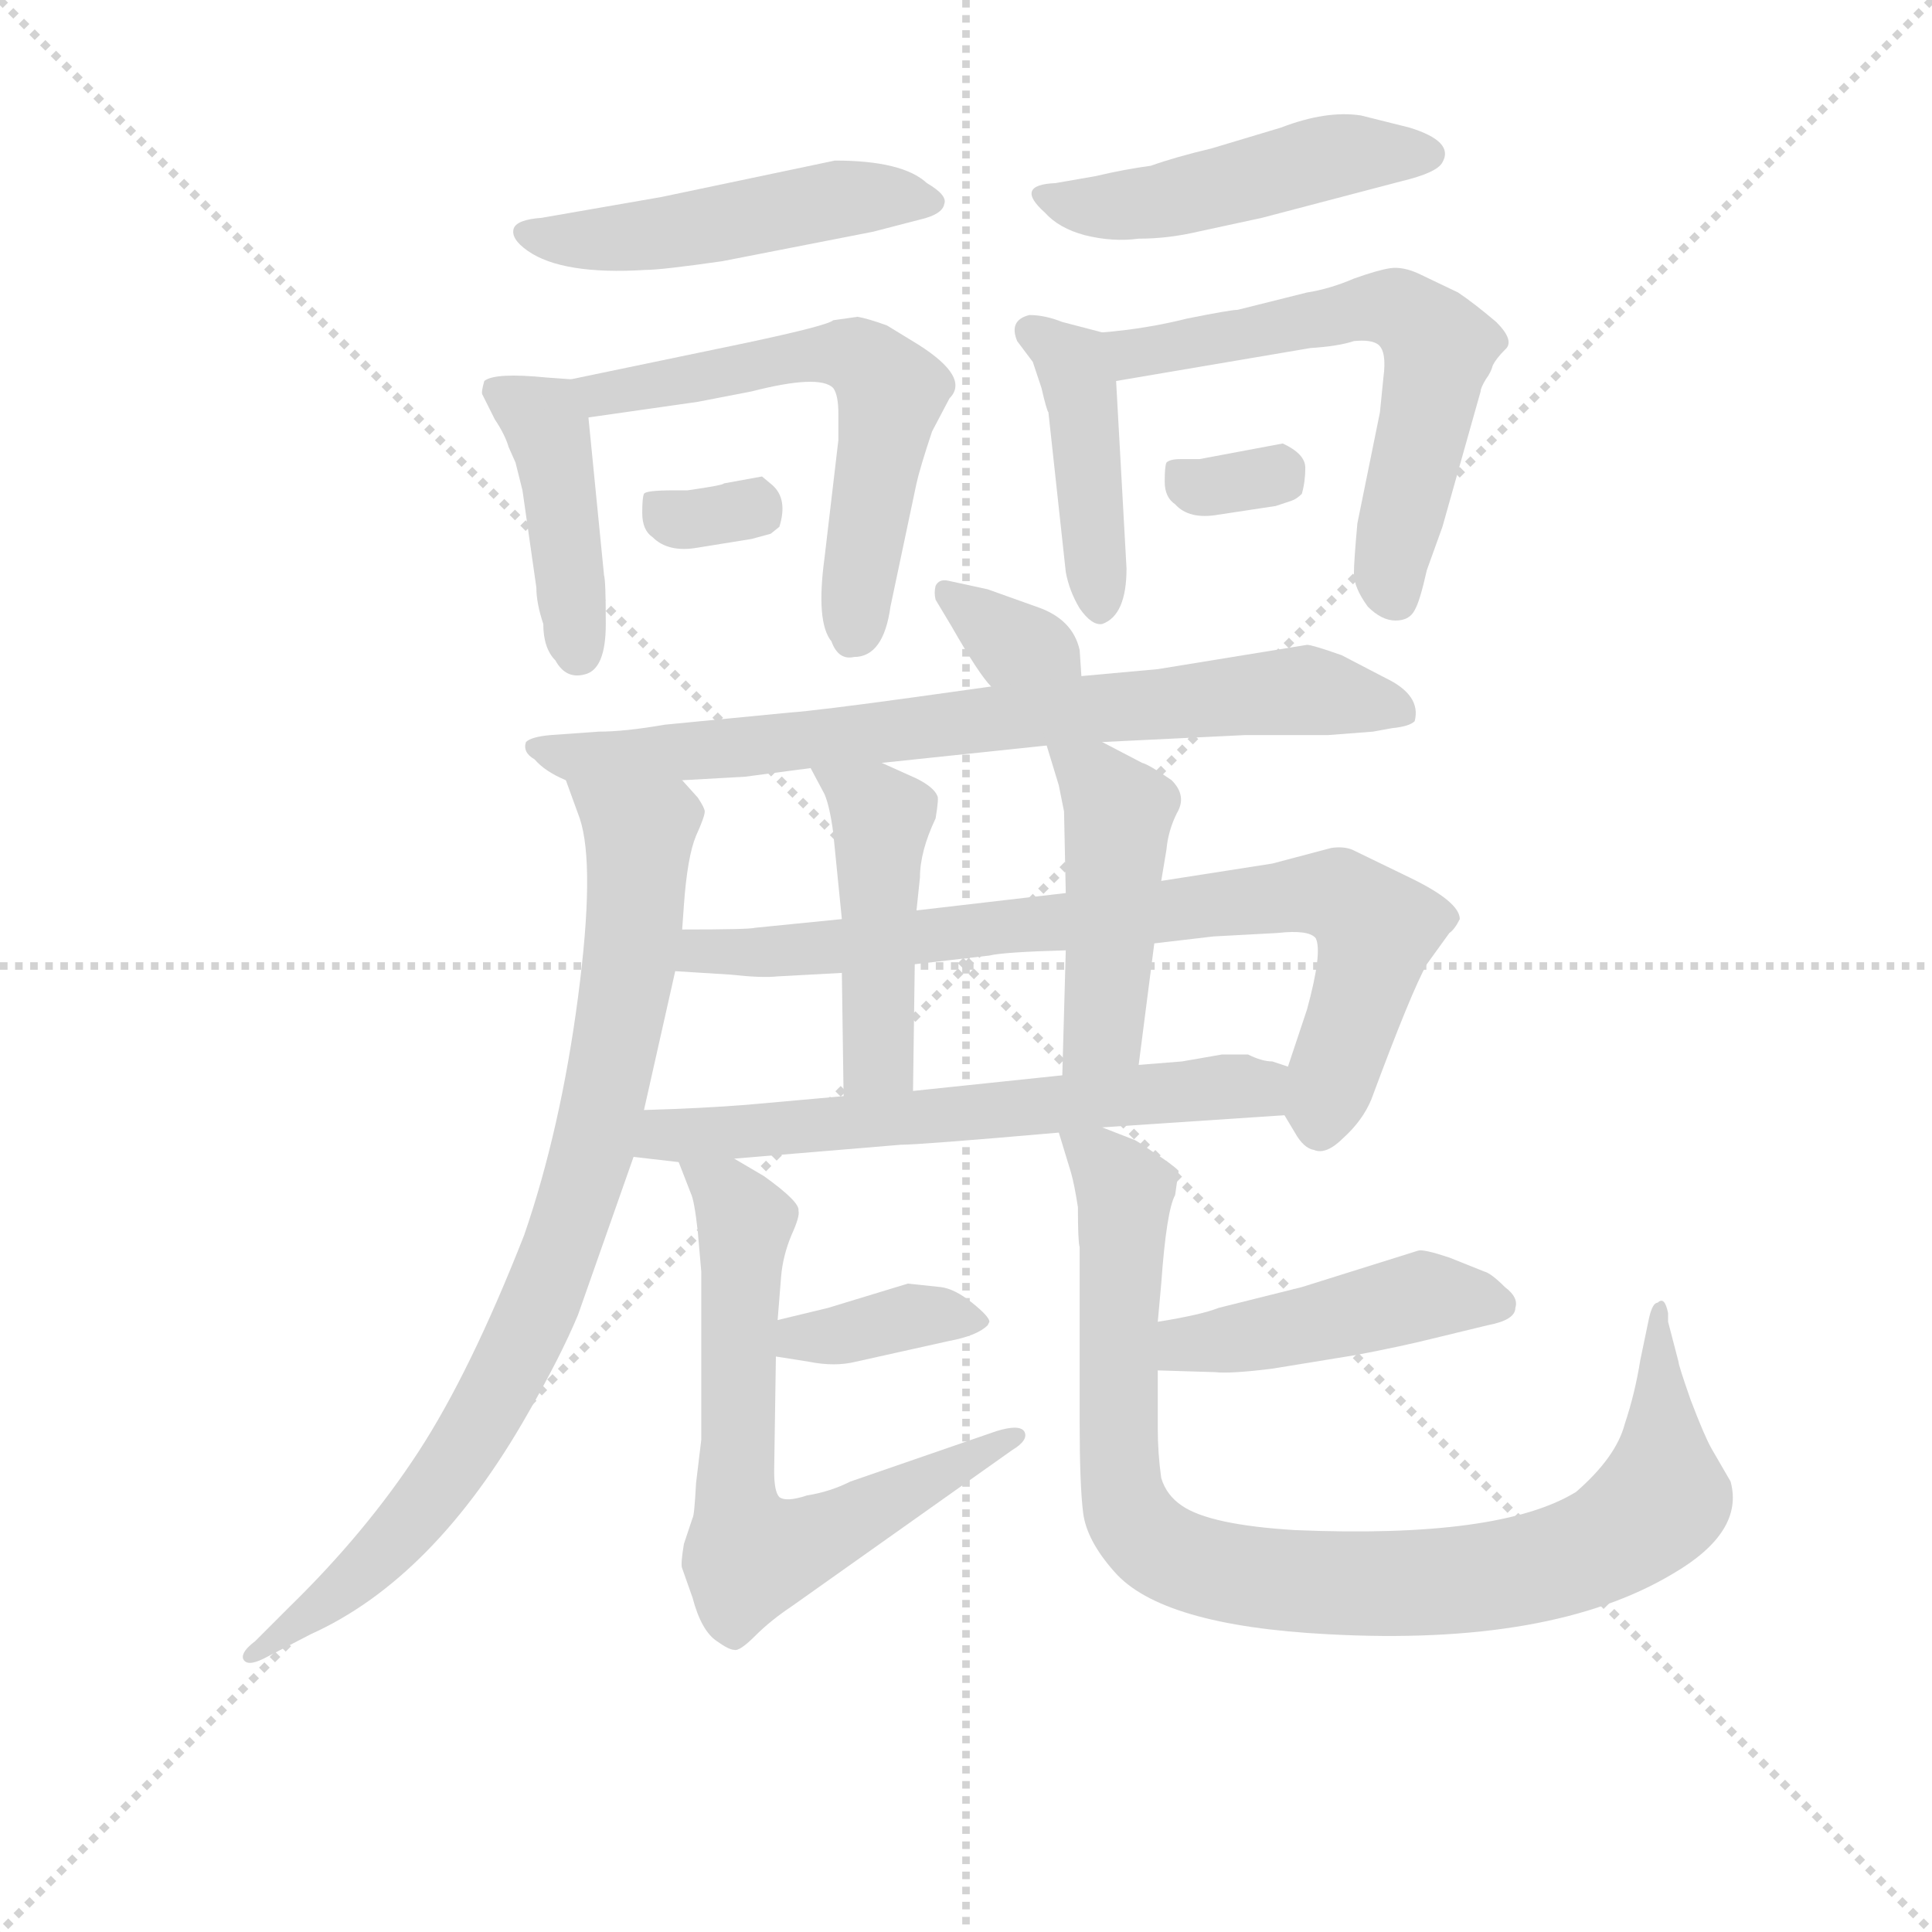 <svg version="1.1" viewBox="0 0 1024 1024" xmlns="http://www.w3.org/2000/svg">
  <g stroke="lightgray" stroke-dasharray="1,1" stroke-width="1" transform="scale(4, 4)">
    <line x1="0" y1="0" x2="256" y2="256"></line>
    <line x1="256" y1="0" x2="0" y2="256"></line>
    <line x1="128" y1="0" x2="128" y2="256"></line>
    <line x1="0" y1="128" x2="256" y2="128"></line>
  </g>
<g transform="scale(0.92, -0.92) translate(60, -900)">
   <style type="text/css">
    @keyframes keyframes0 {
      from {
       stroke: blue;
       stroke-dashoffset: 489;
       stroke-width: 128;
       }
       61% {
       animation-timing-function: step-end;
       stroke: blue;
       stroke-dashoffset: 0;
       stroke-width: 128;
       }
       to {
       stroke: black;
       stroke-width: 1024;
       }
       }
       #make-me-a-hanzi-animation-0 {
         animation: keyframes0 0.648s both;
         animation-delay: 0s;
         animation-timing-function: linear;
       }
    @keyframes keyframes1 {
      from {
       stroke: blue;
       stroke-dashoffset: 424;
       stroke-width: 128;
       }
       58% {
       animation-timing-function: step-end;
       stroke: blue;
       stroke-dashoffset: 0;
       stroke-width: 128;
       }
       to {
       stroke: black;
       stroke-width: 1024;
       }
       }
       #make-me-a-hanzi-animation-1 {
         animation: keyframes1 0.595s both;
         animation-delay: 0.648s;
         animation-timing-function: linear;
       }
    @keyframes keyframes2 {
      from {
       stroke: blue;
       stroke-dashoffset: 583;
       stroke-width: 128;
       }
       65% {
       animation-timing-function: step-end;
       stroke: blue;
       stroke-dashoffset: 0;
       stroke-width: 128;
       }
       to {
       stroke: black;
       stroke-width: 1024;
       }
       }
       #make-me-a-hanzi-animation-2 {
         animation: keyframes2 0.724s both;
         animation-delay: 1.243s;
         animation-timing-function: linear;
       }
    @keyframes keyframes3 {
      from {
       stroke: blue;
       stroke-dashoffset: 325;
       stroke-width: 128;
       }
       51% {
       animation-timing-function: step-end;
       stroke: blue;
       stroke-dashoffset: 0;
       stroke-width: 128;
       }
       to {
       stroke: black;
       stroke-width: 1024;
       }
       }
       #make-me-a-hanzi-animation-3 {
         animation: keyframes3 0.514s both;
         animation-delay: 1.967s;
         animation-timing-function: linear;
       }
    @keyframes keyframes4 {
      from {
       stroke: blue;
       stroke-dashoffset: 479;
       stroke-width: 128;
       }
       61% {
       animation-timing-function: step-end;
       stroke: blue;
       stroke-dashoffset: 0;
       stroke-width: 128;
       }
       to {
       stroke: black;
       stroke-width: 1024;
       }
       }
       #make-me-a-hanzi-animation-4 {
         animation: keyframes4 0.64s both;
         animation-delay: 2.482s;
         animation-timing-function: linear;
       }
    @keyframes keyframes5 {
      from {
       stroke: blue;
       stroke-dashoffset: 425;
       stroke-width: 128;
       }
       58% {
       animation-timing-function: step-end;
       stroke: blue;
       stroke-dashoffset: 0;
       stroke-width: 128;
       }
       to {
       stroke: black;
       stroke-width: 1024;
       }
       }
       #make-me-a-hanzi-animation-5 {
         animation: keyframes5 0.596s both;
         animation-delay: 3.122s;
         animation-timing-function: linear;
       }
    @keyframes keyframes6 {
      from {
       stroke: blue;
       stroke-dashoffset: 601;
       stroke-width: 128;
       }
       66% {
       animation-timing-function: step-end;
       stroke: blue;
       stroke-dashoffset: 0;
       stroke-width: 128;
       }
       to {
       stroke: black;
       stroke-width: 1024;
       }
       }
       #make-me-a-hanzi-animation-6 {
         animation: keyframes6 0.739s both;
         animation-delay: 3.718s;
         animation-timing-function: linear;
       }
    @keyframes keyframes7 {
      from {
       stroke: blue;
       stroke-dashoffset: 321;
       stroke-width: 128;
       }
       51% {
       animation-timing-function: step-end;
       stroke: blue;
       stroke-dashoffset: 0;
       stroke-width: 128;
       }
       to {
       stroke: black;
       stroke-width: 1024;
       }
       }
       #make-me-a-hanzi-animation-7 {
         animation: keyframes7 0.511s both;
         animation-delay: 4.457s;
         animation-timing-function: linear;
       }
    @keyframes keyframes8 {
      from {
       stroke: blue;
       stroke-dashoffset: 339;
       stroke-width: 128;
       }
       52% {
       animation-timing-function: step-end;
       stroke: blue;
       stroke-dashoffset: 0;
       stroke-width: 128;
       }
       to {
       stroke: black;
       stroke-width: 1024;
       }
       }
       #make-me-a-hanzi-animation-8 {
         animation: keyframes8 0.526s both;
         animation-delay: 4.968s;
         animation-timing-function: linear;
       }
    @keyframes keyframes9 {
      from {
       stroke: blue;
       stroke-dashoffset: 755;
       stroke-width: 128;
       }
       71% {
       animation-timing-function: step-end;
       stroke: blue;
       stroke-dashoffset: 0;
       stroke-width: 128;
       }
       to {
       stroke: black;
       stroke-width: 1024;
       }
       }
       #make-me-a-hanzi-animation-9 {
         animation: keyframes9 0.864s both;
         animation-delay: 5.494s;
         animation-timing-function: linear;
       }
    @keyframes keyframes10 {
      from {
       stroke: blue;
       stroke-dashoffset: 843;
       stroke-width: 128;
       }
       73% {
       animation-timing-function: step-end;
       stroke: blue;
       stroke-dashoffset: 0;
       stroke-width: 128;
       }
       to {
       stroke: black;
       stroke-width: 1024;
       }
       }
       #make-me-a-hanzi-animation-10 {
         animation: keyframes10 0.936s both;
         animation-delay: 6.358s;
         animation-timing-function: linear;
       }
    @keyframes keyframes11 {
      from {
       stroke: blue;
       stroke-dashoffset: 782;
       stroke-width: 128;
       }
       72% {
       animation-timing-function: step-end;
       stroke: blue;
       stroke-dashoffset: 0;
       stroke-width: 128;
       }
       to {
       stroke: black;
       stroke-width: 1024;
       }
       }
       #make-me-a-hanzi-animation-11 {
         animation: keyframes11 0.886s both;
         animation-delay: 7.294s;
         animation-timing-function: linear;
       }
    @keyframes keyframes12 {
      from {
       stroke: blue;
       stroke-dashoffset: 458;
       stroke-width: 128;
       }
       60% {
       animation-timing-function: step-end;
       stroke: blue;
       stroke-dashoffset: 0;
       stroke-width: 128;
       }
       to {
       stroke: black;
       stroke-width: 1024;
       }
       }
       #make-me-a-hanzi-animation-12 {
         animation: keyframes12 0.623s both;
         animation-delay: 8.181s;
         animation-timing-function: linear;
       }
    @keyframes keyframes13 {
      from {
       stroke: blue;
       stroke-dashoffset: 457;
       stroke-width: 128;
       }
       60% {
       animation-timing-function: step-end;
       stroke: blue;
       stroke-dashoffset: 0;
       stroke-width: 128;
       }
       to {
       stroke: black;
       stroke-width: 1024;
       }
       }
       #make-me-a-hanzi-animation-13 {
         animation: keyframes13 0.622s both;
         animation-delay: 8.803s;
         animation-timing-function: linear;
       }
    @keyframes keyframes14 {
      from {
       stroke: blue;
       stroke-dashoffset: 623;
       stroke-width: 128;
       }
       67% {
       animation-timing-function: step-end;
       stroke: blue;
       stroke-dashoffset: 0;
       stroke-width: 128;
       }
       to {
       stroke: black;
       stroke-width: 1024;
       }
       }
       #make-me-a-hanzi-animation-14 {
         animation: keyframes14 0.757s both;
         animation-delay: 9.425s;
         animation-timing-function: linear;
       }
    @keyframes keyframes15 {
      from {
       stroke: blue;
       stroke-dashoffset: 368;
       stroke-width: 128;
       }
       55% {
       animation-timing-function: step-end;
       stroke: blue;
       stroke-dashoffset: 0;
       stroke-width: 128;
       }
       to {
       stroke: black;
       stroke-width: 1024;
       }
       }
       #make-me-a-hanzi-animation-15 {
         animation: keyframes15 0.549s both;
         animation-delay: 10.182s;
         animation-timing-function: linear;
       }
    @keyframes keyframes16 {
      from {
       stroke: blue;
       stroke-dashoffset: 663;
       stroke-width: 128;
       }
       68% {
       animation-timing-function: step-end;
       stroke: blue;
       stroke-dashoffset: 0;
       stroke-width: 128;
       }
       to {
       stroke: black;
       stroke-width: 1024;
       }
       }
       #make-me-a-hanzi-animation-16 {
         animation: keyframes16 0.79s both;
         animation-delay: 10.732s;
         animation-timing-function: linear;
       }
    @keyframes keyframes17 {
      from {
       stroke: blue;
       stroke-dashoffset: 452;
       stroke-width: 128;
       }
       60% {
       animation-timing-function: step-end;
       stroke: blue;
       stroke-dashoffset: 0;
       stroke-width: 128;
       }
       to {
       stroke: black;
       stroke-width: 1024;
       }
       }
       #make-me-a-hanzi-animation-17 {
         animation: keyframes17 0.618s both;
         animation-delay: 11.521s;
         animation-timing-function: linear;
       }
    @keyframes keyframes18 {
      from {
       stroke: blue;
       stroke-dashoffset: 923;
       stroke-width: 128;
       }
       75% {
       animation-timing-function: step-end;
       stroke: blue;
       stroke-dashoffset: 0;
       stroke-width: 128;
       }
       to {
       stroke: black;
       stroke-width: 1024;
       }
       }
       #make-me-a-hanzi-animation-18 {
         animation: keyframes18 1.001s both;
         animation-delay: 12.139s;
         animation-timing-function: linear;
       }
</style>
<path d="M 421.0 807.5 L 321.0 786.5 L 252.0 774.5 Q 238.0 773.5 236.0 768.5 Q 234.0 762.5 244.0 755.5 Q 264.0 741.5 312.0 744.5 Q 321.0 744.5 356.0 749.5 L 443.0 766.5 L 470.0 773.5 Q 483.0 776.5 484.0 782.5 Q 486.0 787.5 474.0 794.5 Q 460.0 807.5 421.0 807.5 Z" fill="lightgray"></path> 
<path d="M 269.0 681.5 L 255.0 682.5 Q 225.0 685.5 219.0 680.5 Q 217.0 673.5 218.0 672.5 L 225.0 658.5 Q 231.0 649.5 233.0 642.5 L 237.0 633.5 L 241.0 617.5 L 249.0 561.5 Q 249.0 552.5 253.0 540.5 Q 253.0 526.5 260.0 519.5 Q 266.0 508.5 277.0 511.5 Q 289.0 514.5 289.0 540.5 Q 289.0 565.5 288.0 568.5 L 279.0 659.5 C 277.0 680.5 277.0 680.5 269.0 681.5 Z" fill="lightgray"></path> 
<path d="M 279.0 659.5 L 342.0 668.5 L 373.0 674.5 Q 412.0 684.5 420.0 676.5 Q 423.0 672.5 423.0 661.5 L 423.0 646.5 L 415.0 578.5 Q 410.0 541.5 419.0 530.5 Q 423.0 519.5 432.0 521.5 Q 449.0 521.5 453.0 550.5 L 468.0 621.5 Q 470.0 630.5 477.0 651.5 L 487.0 670.5 Q 499.0 682.5 469.0 701.5 L 451.0 712.5 Q 440.0 716.5 434.0 717.5 L 420.0 715.5 Q 417.0 712.5 370.0 702.5 L 269.0 681.5 C 240.0 675.5 249.0 655.5 279.0 659.5 Z" fill="lightgray"></path> 
<path d="M 336.0 617.5 L 328.0 617.5 Q 312.0 617.5 311.0 615.5 Q 310.0 613.5 310.0 604.5 Q 310.0 594.5 316.0 590.5 Q 325.0 581.5 342.0 584.5 L 373.0 589.5 L 384.0 592.5 L 389.0 596.5 Q 394.0 612.5 385.0 620.5 L 379.0 625.5 L 357.0 621.5 Q 357.0 620.5 336.0 617.5 Z" fill="lightgray"></path> 
<path d="M 667.0 774.5 L 747.0 795.5 Q 768.0 800.5 771.0 806.5 Q 778.0 818.5 752.0 826.5 L 724.0 833.5 Q 704.0 836.5 678.0 826.5 L 638.0 814.5 Q 617.0 809.5 603.0 804.5 Q 588.0 802.5 571.0 798.5 L 548.0 794.5 Q 524.0 793.5 542.0 777.5 Q 550.0 768.5 565.0 764.5 Q 581.0 760.5 596.0 762.5 Q 613.0 762.5 630.0 766.5 L 667.0 774.5 Z" fill="lightgray"></path> 
<path d="M 589.0 572.5 L 583.0 680.5 C 582.0 706.5 582.0 706.5 575.0 708.5 L 552.0 714.5 Q 542.0 718.5 533.0 718.5 Q 521.0 715.5 526.0 703.5 L 535.0 691.5 L 540.0 676.5 Q 543.0 663.5 544.0 662.5 L 554.0 570.5 Q 556.0 559.5 562.0 549.5 Q 569.0 539.5 575.0 540.5 Q 589.0 545.5 589.0 572.5 Z" fill="lightgray"></path> 
<path d="M 583.0 680.5 L 695.0 699.5 Q 711.0 700.5 720.0 703.5 Q 730.0 704.5 734.0 701.5 Q 739.0 697.5 737.0 682.5 L 735.0 662.5 L 722.0 598.5 Q 720.0 576.5 720.0 569.5 Q 720.0 561.5 728.0 550.5 Q 736.0 542.5 744.0 542.5 Q 752.0 542.5 755.0 548.5 Q 758.0 553.5 762.0 571.5 L 771.0 596.5 L 793.0 674.5 Q 793.0 676.5 796.0 681.5 Q 799.0 685.5 800.0 689.5 Q 802.0 693.5 807.0 698.5 Q 813.0 703.5 802.0 714.5 Q 789.0 725.5 780.0 731.5 L 757.0 742.5 Q 748.0 746.5 741.0 745.5 Q 734.0 744.5 720.0 739.5 Q 706.0 733.5 693.0 731.5 L 653.0 721.5 Q 649.0 721.5 624.0 716.5 Q 600.0 710.5 575.0 708.5 C 545.0 705.5 553.0 675.5 583.0 680.5 Z" fill="lightgray"></path> 
<path d="M 679.0 644.5 L 631.0 635.5 L 620.0 635.5 Q 614.0 635.5 612.0 633.5 Q 611.0 631.5 611.0 622.5 Q 611.0 613.5 617.0 609.5 Q 625.0 600.5 642.0 603.5 L 675.0 608.5 L 684.0 611.5 Q 687.0 612.5 690.0 615.5 Q 692.0 622.5 692.0 630.5 Q 692.0 638.5 679.0 644.5 Z" fill="lightgray"></path> 
<path d="M 563.0 510.5 L 562.0 525.5 Q 558.0 543.5 537.0 550.5 L 509.0 560.5 L 486.0 565.5 Q 481.0 566.5 479.0 562.5 Q 478.0 558.5 479.0 554.5 L 488.0 539.5 Q 504.0 511.5 511.0 504.5 C 531.0 482.5 565.0 480.5 563.0 510.5 Z" fill="lightgray"></path> 
<path d="M 575.0 472.5 L 657.0 476.5 L 705.0 476.5 L 731.0 478.5 L 742.0 480.5 Q 752.0 481.5 755.0 484.5 Q 759.0 499.5 738.0 509.5 L 713.0 522.5 Q 696.0 528.5 693.0 528.5 L 607.0 514.5 L 563.0 510.5 L 511.0 504.5 L 468.0 498.5 Q 410.0 490.5 395.0 489.5 L 323.0 482.5 Q 300.0 478.5 285.0 478.5 L 257.0 476.5 Q 246.0 475.5 243.0 472.5 Q 241.0 466.5 248.0 462.5 Q 254.0 455.5 266.0 450.5 L 333.0 450.5 L 369.0 452.5 L 407.0 457.5 L 448.0 460.5 L 543.0 470.5 L 575.0 472.5 Z" fill="lightgray"></path> 
<path d="M 266.0 450.5 L 274.0 428.5 Q 283.0 401.5 273.0 325.5 Q 263.0 249.5 242.0 188.5 Q 211.0 109.5 181.0 63.5 Q 151.0 17.5 107.0 -25.5 L 87.0 -45.5 Q 79.0 -51.5 80.0 -55.5 Q 82.0 -60.5 92.0 -55.5 L 119.0 -41.5 Q 190.0 -9.5 244.0 85.5 Q 263.0 118.5 273.0 142.5 L 305.0 233.5 L 311.0 260.5 L 329.0 340.5 L 333.0 364.5 L 334.0 378.5 Q 336.0 406.5 341.0 418.5 Q 346.0 429.5 346.0 432.5 Q 346.0 434.5 342.0 440.5 L 333.0 450.5 C 314.0 473.5 256.0 478.5 266.0 450.5 Z" fill="lightgray"></path> 
<path d="M 680.0 257.5 L 686.0 247.5 Q 691.0 238.5 697.0 237.5 Q 704.0 234.5 714.0 244.5 Q 725.0 254.5 730.0 266.5 Q 753.0 328.5 762.0 344.5 L 775.0 362.5 Q 778.0 364.5 781.0 370.5 Q 781.0 380.5 752.0 394.5 L 719.0 410.5 Q 714.0 412.5 707.0 411.5 L 673.0 402.5 L 609.0 392.5 L 554.0 385.5 L 468.0 375.5 L 425.0 370.5 L 375.0 365.5 Q 372.0 364.5 333.0 364.5 C 303.0 364.5 299.0 342.5 329.0 340.5 L 361.0 338.5 Q 379.0 336.5 388.0 337.5 L 425.0 339.5 L 467.0 344.5 L 510.0 349.5 Q 518.0 351.5 554.0 352.5 L 605.0 356.5 L 639.0 360.5 L 676.0 362.5 Q 694.0 364.5 698.0 359.5 Q 702.0 351.5 693.0 318.5 L 682.0 285.5 C 675.0 265.5 675.0 265.5 680.0 257.5 Z" fill="lightgray"></path> 
<path d="M 425.0 339.5 L 426.0 268.5 C 426.0 238.5 466.0 241.5 466.0 271.5 L 467.0 344.5 L 468.0 375.5 L 470.0 394.5 Q 470.0 409.5 479.0 428.5 Q 481.0 440.5 480.0 441.5 Q 478.0 446.5 468.0 451.5 L 448.0 460.5 C 421.0 472.5 393.0 483.5 407.0 457.5 L 415.0 442.5 Q 418.0 435.5 420.0 420.5 L 425.0 370.5 L 425.0 339.5 Z" fill="lightgray"></path> 
<path d="M 609.0 392.5 L 612.0 410.5 Q 613.0 421.5 618.0 431.5 Q 624.0 441.5 615.0 450.5 Q 602.0 459.5 598.0 460.5 L 575.0 472.5 C 548.0 486.5 536.0 492.5 543.0 470.5 L 550.0 447.5 L 553.0 432.5 L 554.0 385.5 L 554.0 352.5 L 552.0 280.5 C 551.0 250.5 592.0 256.5 596.0 286.5 L 605.0 356.5 L 609.0 392.5 Z" fill="lightgray"></path> 
<path d="M 363.0 232.5 L 459.0 240.5 Q 470.0 240.5 550.0 247.5 L 575.0 250.5 L 680.0 257.5 C 710.0 259.5 711.0 277.5 682.0 285.5 L 673.0 288.5 Q 667.0 288.5 659.0 292.5 L 644.0 292.5 L 621.0 288.5 L 596.0 286.5 L 552.0 280.5 L 466.0 271.5 L 426.0 268.5 L 370.0 263.5 Q 345.0 261.5 311.0 260.5 C 281.0 259.5 275.0 236.5 305.0 233.5 L 331.0 230.5 L 363.0 232.5 Z" fill="lightgray"></path> 
<path d="M 387.0 118.5 L 406.0 115.5 Q 421.0 112.5 433.0 115.5 L 487.0 127.5 Q 503.0 130.5 509.0 136.5 L 510.0 138.5 Q 510.0 141.5 500.0 149.5 Q 490.0 157.5 482.0 158.5 L 463.0 160.5 L 417.0 146.5 L 388.0 139.5 C 359.0 132.5 357.0 123.5 387.0 118.5 Z" fill="lightgray"></path> 
<path d="M 342.0 190.5 L 344.0 167.5 L 344.0 70.5 L 341.0 45.5 Q 340.0 26.5 339.0 25.5 L 334.0 10.5 Q 332.0 -1.5 333.0 -3.5 L 339.0 -20.5 Q 344.0 -39.5 353.0 -45.5 Q 360.0 -50.5 363.0 -50.5 Q 366.0 -51.5 375.0 -42.5 Q 384.0 -33.5 396.0 -25.5 L 523.0 64.5 Q 533.0 70.5 530.0 75.5 Q 527.0 79.5 514.0 75.5 L 430.0 46.5 Q 418.0 40.5 405.0 38.5 Q 393.0 34.5 389.0 37.5 Q 386.0 40.5 386.0 52.5 L 387.0 118.5 L 388.0 139.5 L 390.0 164.5 Q 391.0 176.5 396.0 188.5 Q 401.0 199.5 400.0 202.5 Q 401.0 207.5 380.0 222.5 L 363.0 232.5 C 337.0 247.5 321.0 257.5 331.0 230.5 L 338.0 212.5 Q 340.0 208.5 342.0 190.5 Z" fill="lightgray"></path> 
<path d="M 607.0 110.5 L 640.0 109.5 Q 649.0 108.5 673.0 111.5 L 722.0 119.5 Q 748.0 124.5 764.0 128.5 L 797.0 136.5 Q 813.0 139.5 813.0 146.5 Q 815.0 152.5 807.0 158.5 Q 799.0 166.5 795.0 167.5 L 775.0 175.5 Q 760.0 180.5 757.0 179.5 L 690.0 158.5 L 642.0 146.5 Q 632.0 142.5 607.0 138.5 C 577.0 133.5 577.0 111.5 607.0 110.5 Z" fill="lightgray"></path> 
<path d="M 550.0 247.5 L 557.0 224.5 Q 559.0 217.5 561.0 204.5 Q 561.0 184.5 562.0 181.5 L 562.0 80.5 Q 562.0 44.5 564.0 28.5 Q 566.0 12.5 582.0 -5.5 Q 609.0 -36.5 705.0 -41.5 Q 834.0 -48.5 904.0 -6.5 Q 945.0 17.5 937.0 46.5 L 926.0 65.5 Q 922.0 72.5 914.0 93.5 Q 907.0 113.5 907.0 115.5 L 901.0 138.5 L 901.0 143.5 Q 899.0 153.5 895.0 149.5 Q 892.0 149.5 890.0 140.5 L 885.0 116.5 Q 882.0 97.5 876.0 79.5 Q 871.0 60.5 848.0 40.5 Q 804.0 13.5 686.0 18.5 Q 637.0 21.5 621.0 32.5 Q 612.0 38.5 609.0 48.5 Q 607.0 62.5 607.0 77.5 L 607.0 110.5 L 607.0 138.5 L 609.0 160.5 Q 612.0 202.5 617.0 211.5 L 619.0 225.5 Q 615.0 229.5 604.0 236.5 Q 594.0 243.5 593.0 243.5 L 575.0 250.5 C 547.0 261.5 546.0 262.5 550.0 247.5 Z" fill="lightgray"></path> 
      <clipPath id="make-me-a-hanzi-clip-0">
      <path d="M 421.0 807.5 L 321.0 786.5 L 252.0 774.5 Q 238.0 773.5 236.0 768.5 Q 234.0 762.5 244.0 755.5 Q 264.0 741.5 312.0 744.5 Q 321.0 744.5 356.0 749.5 L 443.0 766.5 L 470.0 773.5 Q 483.0 776.5 484.0 782.5 Q 486.0 787.5 474.0 794.5 Q 460.0 807.5 421.0 807.5 Z" fill="lightgray"></path>
      </clipPath>
      <path clip-path="url(#make-me-a-hanzi-clip-0)" d="M 244.0 764.5 L 302.0 762.5 L 429.0 786.5 L 475.0 785.5 " fill="none" id="make-me-a-hanzi-animation-0" stroke-dasharray="361 722" stroke-linecap="round"></path>

      <clipPath id="make-me-a-hanzi-clip-1">
      <path d="M 269.0 681.5 L 255.0 682.5 Q 225.0 685.5 219.0 680.5 Q 217.0 673.5 218.0 672.5 L 225.0 658.5 Q 231.0 649.5 233.0 642.5 L 237.0 633.5 L 241.0 617.5 L 249.0 561.5 Q 249.0 552.5 253.0 540.5 Q 253.0 526.5 260.0 519.5 Q 266.0 508.5 277.0 511.5 Q 289.0 514.5 289.0 540.5 Q 289.0 565.5 288.0 568.5 L 279.0 659.5 C 277.0 680.5 277.0 680.5 269.0 681.5 Z" fill="lightgray"></path>
      </clipPath>
      <path clip-path="url(#make-me-a-hanzi-clip-1)" d="M 225.0 675.5 L 255.0 655.5 L 273.0 524.5 " fill="none" id="make-me-a-hanzi-animation-1" stroke-dasharray="296 592" stroke-linecap="round"></path>

      <clipPath id="make-me-a-hanzi-clip-2">
      <path d="M 279.0 659.5 L 342.0 668.5 L 373.0 674.5 Q 412.0 684.5 420.0 676.5 Q 423.0 672.5 423.0 661.5 L 423.0 646.5 L 415.0 578.5 Q 410.0 541.5 419.0 530.5 Q 423.0 519.5 432.0 521.5 Q 449.0 521.5 453.0 550.5 L 468.0 621.5 Q 470.0 630.5 477.0 651.5 L 487.0 670.5 Q 499.0 682.5 469.0 701.5 L 451.0 712.5 Q 440.0 716.5 434.0 717.5 L 420.0 715.5 Q 417.0 712.5 370.0 702.5 L 269.0 681.5 C 240.0 675.5 249.0 655.5 279.0 659.5 Z" fill="lightgray"></path>
      </clipPath>
      <path clip-path="url(#make-me-a-hanzi-clip-2)" d="M 277.0 678.5 L 287.0 672.5 L 415.0 696.5 L 439.0 691.5 L 453.0 670.5 L 433.0 536.5 " fill="none" id="make-me-a-hanzi-animation-2" stroke-dasharray="455 910" stroke-linecap="round"></path>

      <clipPath id="make-me-a-hanzi-clip-3">
      <path d="M 336.0 617.5 L 328.0 617.5 Q 312.0 617.5 311.0 615.5 Q 310.0 613.5 310.0 604.5 Q 310.0 594.5 316.0 590.5 Q 325.0 581.5 342.0 584.5 L 373.0 589.5 L 384.0 592.5 L 389.0 596.5 Q 394.0 612.5 385.0 620.5 L 379.0 625.5 L 357.0 621.5 Q 357.0 620.5 336.0 617.5 Z" fill="lightgray"></path>
      </clipPath>
      <path clip-path="url(#make-me-a-hanzi-clip-3)" d="M 315.0 609.5 L 335.0 600.5 L 373.0 606.5 L 375.0 614.5 " fill="none" id="make-me-a-hanzi-animation-3" stroke-dasharray="197 394" stroke-linecap="round"></path>

      <clipPath id="make-me-a-hanzi-clip-4">
      <path d="M 667.0 774.5 L 747.0 795.5 Q 768.0 800.5 771.0 806.5 Q 778.0 818.5 752.0 826.5 L 724.0 833.5 Q 704.0 836.5 678.0 826.5 L 638.0 814.5 Q 617.0 809.5 603.0 804.5 Q 588.0 802.5 571.0 798.5 L 548.0 794.5 Q 524.0 793.5 542.0 777.5 Q 550.0 768.5 565.0 764.5 Q 581.0 760.5 596.0 762.5 Q 613.0 762.5 630.0 766.5 L 667.0 774.5 Z" fill="lightgray"></path>
      </clipPath>
      <path clip-path="url(#make-me-a-hanzi-clip-4)" d="M 543.0 786.5 L 588.0 781.5 L 716.0 811.5 L 762.0 811.5 " fill="none" id="make-me-a-hanzi-animation-4" stroke-dasharray="351 702" stroke-linecap="round"></path>

      <clipPath id="make-me-a-hanzi-clip-5">
      <path d="M 589.0 572.5 L 583.0 680.5 C 582.0 706.5 582.0 706.5 575.0 708.5 L 552.0 714.5 Q 542.0 718.5 533.0 718.5 Q 521.0 715.5 526.0 703.5 L 535.0 691.5 L 540.0 676.5 Q 543.0 663.5 544.0 662.5 L 554.0 570.5 Q 556.0 559.5 562.0 549.5 Q 569.0 539.5 575.0 540.5 Q 589.0 545.5 589.0 572.5 Z" fill="lightgray"></path>
      </clipPath>
      <path clip-path="url(#make-me-a-hanzi-clip-5)" d="M 534.0 709.5 L 561.0 681.5 L 573.0 551.5 " fill="none" id="make-me-a-hanzi-animation-5" stroke-dasharray="297 594" stroke-linecap="round"></path>

      <clipPath id="make-me-a-hanzi-clip-6">
      <path d="M 583.0 680.5 L 695.0 699.5 Q 711.0 700.5 720.0 703.5 Q 730.0 704.5 734.0 701.5 Q 739.0 697.5 737.0 682.5 L 735.0 662.5 L 722.0 598.5 Q 720.0 576.5 720.0 569.5 Q 720.0 561.5 728.0 550.5 Q 736.0 542.5 744.0 542.5 Q 752.0 542.5 755.0 548.5 Q 758.0 553.5 762.0 571.5 L 771.0 596.5 L 793.0 674.5 Q 793.0 676.5 796.0 681.5 Q 799.0 685.5 800.0 689.5 Q 802.0 693.5 807.0 698.5 Q 813.0 703.5 802.0 714.5 Q 789.0 725.5 780.0 731.5 L 757.0 742.5 Q 748.0 746.5 741.0 745.5 Q 734.0 744.5 720.0 739.5 Q 706.0 733.5 693.0 731.5 L 653.0 721.5 Q 649.0 721.5 624.0 716.5 Q 600.0 710.5 575.0 708.5 C 545.0 705.5 553.0 675.5 583.0 680.5 Z" fill="lightgray"></path>
      </clipPath>
      <path clip-path="url(#make-me-a-hanzi-clip-6)" d="M 582.0 702.5 L 602.0 696.5 L 719.0 721.5 L 752.0 718.5 L 769.0 699.5 L 743.0 585.5 L 743.0 556.5 " fill="none" id="make-me-a-hanzi-animation-6" stroke-dasharray="473 946" stroke-linecap="round"></path>

      <clipPath id="make-me-a-hanzi-clip-7">
      <path d="M 679.0 644.5 L 631.0 635.5 L 620.0 635.5 Q 614.0 635.5 612.0 633.5 Q 611.0 631.5 611.0 622.5 Q 611.0 613.5 617.0 609.5 Q 625.0 600.5 642.0 603.5 L 675.0 608.5 L 684.0 611.5 Q 687.0 612.5 690.0 615.5 Q 692.0 622.5 692.0 630.5 Q 692.0 638.5 679.0 644.5 Z" fill="lightgray"></path>
      </clipPath>
      <path clip-path="url(#make-me-a-hanzi-clip-7)" d="M 618.0 627.5 L 635.0 618.5 L 680.0 624.5 " fill="none" id="make-me-a-hanzi-animation-7" stroke-dasharray="193 386" stroke-linecap="round"></path>

      <clipPath id="make-me-a-hanzi-clip-8">
      <path d="M 563.0 510.5 L 562.0 525.5 Q 558.0 543.5 537.0 550.5 L 509.0 560.5 L 486.0 565.5 Q 481.0 566.5 479.0 562.5 Q 478.0 558.5 479.0 554.5 L 488.0 539.5 Q 504.0 511.5 511.0 504.5 C 531.0 482.5 565.0 480.5 563.0 510.5 Z" fill="lightgray"></path>
      </clipPath>
      <path clip-path="url(#make-me-a-hanzi-clip-8)" d="M 485.0 558.5 L 522.0 530.5 L 556.0 517.5 " fill="none" id="make-me-a-hanzi-animation-8" stroke-dasharray="211 422" stroke-linecap="round"></path>

      <clipPath id="make-me-a-hanzi-clip-9">
      <path d="M 575.0 472.5 L 657.0 476.5 L 705.0 476.5 L 731.0 478.5 L 742.0 480.5 Q 752.0 481.5 755.0 484.5 Q 759.0 499.5 738.0 509.5 L 713.0 522.5 Q 696.0 528.5 693.0 528.5 L 607.0 514.5 L 563.0 510.5 L 511.0 504.5 L 468.0 498.5 Q 410.0 490.5 395.0 489.5 L 323.0 482.5 Q 300.0 478.5 285.0 478.5 L 257.0 476.5 Q 246.0 475.5 243.0 472.5 Q 241.0 466.5 248.0 462.5 Q 254.0 455.5 266.0 450.5 L 333.0 450.5 L 369.0 452.5 L 407.0 457.5 L 448.0 460.5 L 543.0 470.5 L 575.0 472.5 Z" fill="lightgray"></path>
      </clipPath>
      <path clip-path="url(#make-me-a-hanzi-clip-9)" d="M 251.0 470.5 L 273.0 463.5 L 313.0 464.5 L 661.0 500.5 L 698.0 501.5 L 746.0 490.5 " fill="none" id="make-me-a-hanzi-animation-9" stroke-dasharray="627 1254" stroke-linecap="round"></path>

      <clipPath id="make-me-a-hanzi-clip-10">
      <path d="M 266.0 450.5 L 274.0 428.5 Q 283.0 401.5 273.0 325.5 Q 263.0 249.5 242.0 188.5 Q 211.0 109.5 181.0 63.5 Q 151.0 17.5 107.0 -25.5 L 87.0 -45.5 Q 79.0 -51.5 80.0 -55.5 Q 82.0 -60.5 92.0 -55.5 L 119.0 -41.5 Q 190.0 -9.5 244.0 85.5 Q 263.0 118.5 273.0 142.5 L 305.0 233.5 L 311.0 260.5 L 329.0 340.5 L 333.0 364.5 L 334.0 378.5 Q 336.0 406.5 341.0 418.5 Q 346.0 429.5 346.0 432.5 Q 346.0 434.5 342.0 440.5 L 333.0 450.5 C 314.0 473.5 256.0 478.5 266.0 450.5 Z" fill="lightgray"></path>
      </clipPath>
      <path clip-path="url(#make-me-a-hanzi-clip-10)" d="M 273.0 446.5 L 308.0 418.5 L 307.0 388.5 L 292.0 285.5 L 264.0 182.5 L 222.0 88.5 L 185.0 34.5 L 150.0 -5.5 L 86.0 -52.5 " fill="none" id="make-me-a-hanzi-animation-10" stroke-dasharray="715 1430" stroke-linecap="round"></path>

      <clipPath id="make-me-a-hanzi-clip-11">
      <path d="M 680.0 257.5 L 686.0 247.5 Q 691.0 238.5 697.0 237.5 Q 704.0 234.5 714.0 244.5 Q 725.0 254.5 730.0 266.5 Q 753.0 328.5 762.0 344.5 L 775.0 362.5 Q 778.0 364.5 781.0 370.5 Q 781.0 380.5 752.0 394.5 L 719.0 410.5 Q 714.0 412.5 707.0 411.5 L 673.0 402.5 L 609.0 392.5 L 554.0 385.5 L 468.0 375.5 L 425.0 370.5 L 375.0 365.5 Q 372.0 364.5 333.0 364.5 C 303.0 364.5 299.0 342.5 329.0 340.5 L 361.0 338.5 Q 379.0 336.5 388.0 337.5 L 425.0 339.5 L 467.0 344.5 L 510.0 349.5 Q 518.0 351.5 554.0 352.5 L 605.0 356.5 L 639.0 360.5 L 676.0 362.5 Q 694.0 364.5 698.0 359.5 Q 702.0 351.5 693.0 318.5 L 682.0 285.5 C 675.0 265.5 675.0 265.5 680.0 257.5 Z" fill="lightgray"></path>
      </clipPath>
      <path clip-path="url(#make-me-a-hanzi-clip-11)" d="M 335.0 345.5 L 346.0 353.5 L 444.0 356.5 L 713.0 383.5 L 733.0 364.5 L 700.0 252.5 " fill="none" id="make-me-a-hanzi-animation-11" stroke-dasharray="654 1308" stroke-linecap="round"></path>

      <clipPath id="make-me-a-hanzi-clip-12">
      <path d="M 425.0 339.5 L 426.0 268.5 C 426.0 238.5 466.0 241.5 466.0 271.5 L 467.0 344.5 L 468.0 375.5 L 470.0 394.5 Q 470.0 409.5 479.0 428.5 Q 481.0 440.5 480.0 441.5 Q 478.0 446.5 468.0 451.5 L 448.0 460.5 C 421.0 472.5 393.0 483.5 407.0 457.5 L 415.0 442.5 Q 418.0 435.5 420.0 420.5 L 425.0 370.5 L 425.0 339.5 Z" fill="lightgray"></path>
      </clipPath>
      <path clip-path="url(#make-me-a-hanzi-clip-12)" d="M 414.0 456.5 L 448.0 428.5 L 446.0 293.5 L 432.0 275.5 " fill="none" id="make-me-a-hanzi-animation-12" stroke-dasharray="330 660" stroke-linecap="round"></path>

      <clipPath id="make-me-a-hanzi-clip-13">
      <path d="M 609.0 392.5 L 612.0 410.5 Q 613.0 421.5 618.0 431.5 Q 624.0 441.5 615.0 450.5 Q 602.0 459.5 598.0 460.5 L 575.0 472.5 C 548.0 486.5 536.0 492.5 543.0 470.5 L 550.0 447.5 L 553.0 432.5 L 554.0 385.5 L 554.0 352.5 L 552.0 280.5 C 551.0 250.5 592.0 256.5 596.0 286.5 L 605.0 356.5 L 609.0 392.5 Z" fill="lightgray"></path>
      </clipPath>
      <path clip-path="url(#make-me-a-hanzi-clip-13)" d="M 549.0 465.5 L 571.0 451.5 L 584.0 432.5 L 576.0 306.5 L 559.0 287.5 " fill="none" id="make-me-a-hanzi-animation-13" stroke-dasharray="329 658" stroke-linecap="round"></path>

      <clipPath id="make-me-a-hanzi-clip-14">
      <path d="M 363.0 232.5 L 459.0 240.5 Q 470.0 240.5 550.0 247.5 L 575.0 250.5 L 680.0 257.5 C 710.0 259.5 711.0 277.5 682.0 285.5 L 673.0 288.5 Q 667.0 288.5 659.0 292.5 L 644.0 292.5 L 621.0 288.5 L 596.0 286.5 L 552.0 280.5 L 466.0 271.5 L 426.0 268.5 L 370.0 263.5 Q 345.0 261.5 311.0 260.5 C 281.0 259.5 275.0 236.5 305.0 233.5 L 331.0 230.5 L 363.0 232.5 Z" fill="lightgray"></path>
      </clipPath>
      <path clip-path="url(#make-me-a-hanzi-clip-14)" d="M 312.0 238.5 L 323.0 246.5 L 514.0 258.5 L 675.0 278.5 " fill="none" id="make-me-a-hanzi-animation-14" stroke-dasharray="495 990" stroke-linecap="round"></path>

      <clipPath id="make-me-a-hanzi-clip-15">
      <path d="M 387.0 118.5 L 406.0 115.5 Q 421.0 112.5 433.0 115.5 L 487.0 127.5 Q 503.0 130.5 509.0 136.5 L 510.0 138.5 Q 510.0 141.5 500.0 149.5 Q 490.0 157.5 482.0 158.5 L 463.0 160.5 L 417.0 146.5 L 388.0 139.5 C 359.0 132.5 357.0 123.5 387.0 118.5 Z" fill="lightgray"></path>
      </clipPath>
      <path clip-path="url(#make-me-a-hanzi-clip-15)" d="M 393.0 123.5 L 401.0 129.5 L 475.0 142.5 L 502.0 141.5 " fill="none" id="make-me-a-hanzi-animation-15" stroke-dasharray="240 480" stroke-linecap="round"></path>

      <clipPath id="make-me-a-hanzi-clip-16">
      <path d="M 342.0 190.5 L 344.0 167.5 L 344.0 70.5 L 341.0 45.5 Q 340.0 26.5 339.0 25.5 L 334.0 10.5 Q 332.0 -1.5 333.0 -3.5 L 339.0 -20.5 Q 344.0 -39.5 353.0 -45.5 Q 360.0 -50.5 363.0 -50.5 Q 366.0 -51.5 375.0 -42.5 Q 384.0 -33.5 396.0 -25.5 L 523.0 64.5 Q 533.0 70.5 530.0 75.5 Q 527.0 79.5 514.0 75.5 L 430.0 46.5 Q 418.0 40.5 405.0 38.5 Q 393.0 34.5 389.0 37.5 Q 386.0 40.5 386.0 52.5 L 387.0 118.5 L 388.0 139.5 L 390.0 164.5 Q 391.0 176.5 396.0 188.5 Q 401.0 199.5 400.0 202.5 Q 401.0 207.5 380.0 222.5 L 363.0 232.5 C 337.0 247.5 321.0 257.5 331.0 230.5 L 338.0 212.5 Q 340.0 208.5 342.0 190.5 Z" fill="lightgray"></path>
      </clipPath>
      <path clip-path="url(#make-me-a-hanzi-clip-16)" d="M 337.0 227.5 L 369.0 196.5 L 363.0 49.5 L 371.0 3.5 L 400.0 9.5 L 525.0 70.5 " fill="none" id="make-me-a-hanzi-animation-16" stroke-dasharray="535 1070" stroke-linecap="round"></path>

      <clipPath id="make-me-a-hanzi-clip-17">
      <path d="M 607.0 110.5 L 640.0 109.5 Q 649.0 108.5 673.0 111.5 L 722.0 119.5 Q 748.0 124.5 764.0 128.5 L 797.0 136.5 Q 813.0 139.5 813.0 146.5 Q 815.0 152.5 807.0 158.5 Q 799.0 166.5 795.0 167.5 L 775.0 175.5 Q 760.0 180.5 757.0 179.5 L 690.0 158.5 L 642.0 146.5 Q 632.0 142.5 607.0 138.5 C 577.0 133.5 577.0 111.5 607.0 110.5 Z" fill="lightgray"></path>
      </clipPath>
      <path clip-path="url(#make-me-a-hanzi-clip-17)" d="M 613.0 117.5 L 623.0 125.5 L 758.0 153.5 L 803.0 148.5 " fill="none" id="make-me-a-hanzi-animation-17" stroke-dasharray="324 648" stroke-linecap="round"></path>

      <clipPath id="make-me-a-hanzi-clip-18">
      <path d="M 550.0 247.5 L 557.0 224.5 Q 559.0 217.5 561.0 204.5 Q 561.0 184.5 562.0 181.5 L 562.0 80.5 Q 562.0 44.5 564.0 28.5 Q 566.0 12.5 582.0 -5.5 Q 609.0 -36.5 705.0 -41.5 Q 834.0 -48.5 904.0 -6.5 Q 945.0 17.5 937.0 46.5 L 926.0 65.5 Q 922.0 72.5 914.0 93.5 Q 907.0 113.5 907.0 115.5 L 901.0 138.5 L 901.0 143.5 Q 899.0 153.5 895.0 149.5 Q 892.0 149.5 890.0 140.5 L 885.0 116.5 Q 882.0 97.5 876.0 79.5 Q 871.0 60.5 848.0 40.5 Q 804.0 13.5 686.0 18.5 Q 637.0 21.5 621.0 32.5 Q 612.0 38.5 609.0 48.5 Q 607.0 62.5 607.0 77.5 L 607.0 110.5 L 607.0 138.5 L 609.0 160.5 Q 612.0 202.5 617.0 211.5 L 619.0 225.5 Q 615.0 229.5 604.0 236.5 Q 594.0 243.5 593.0 243.5 L 575.0 250.5 C 547.0 261.5 546.0 262.5 550.0 247.5 Z" fill="lightgray"></path>
      </clipPath>
      <path clip-path="url(#make-me-a-hanzi-clip-18)" d="M 557.0 243.5 L 588.0 213.5 L 588.0 35.5 L 604.0 10.5 L 634.0 -3.5 L 678.0 -10.5 L 768.0 -11.5 L 814.0 -5.5 L 862.0 9.5 L 898.0 36.5 L 895.0 143.5 " fill="none" id="make-me-a-hanzi-animation-18" stroke-dasharray="795 1590" stroke-linecap="round"></path>

</g>
</svg>
